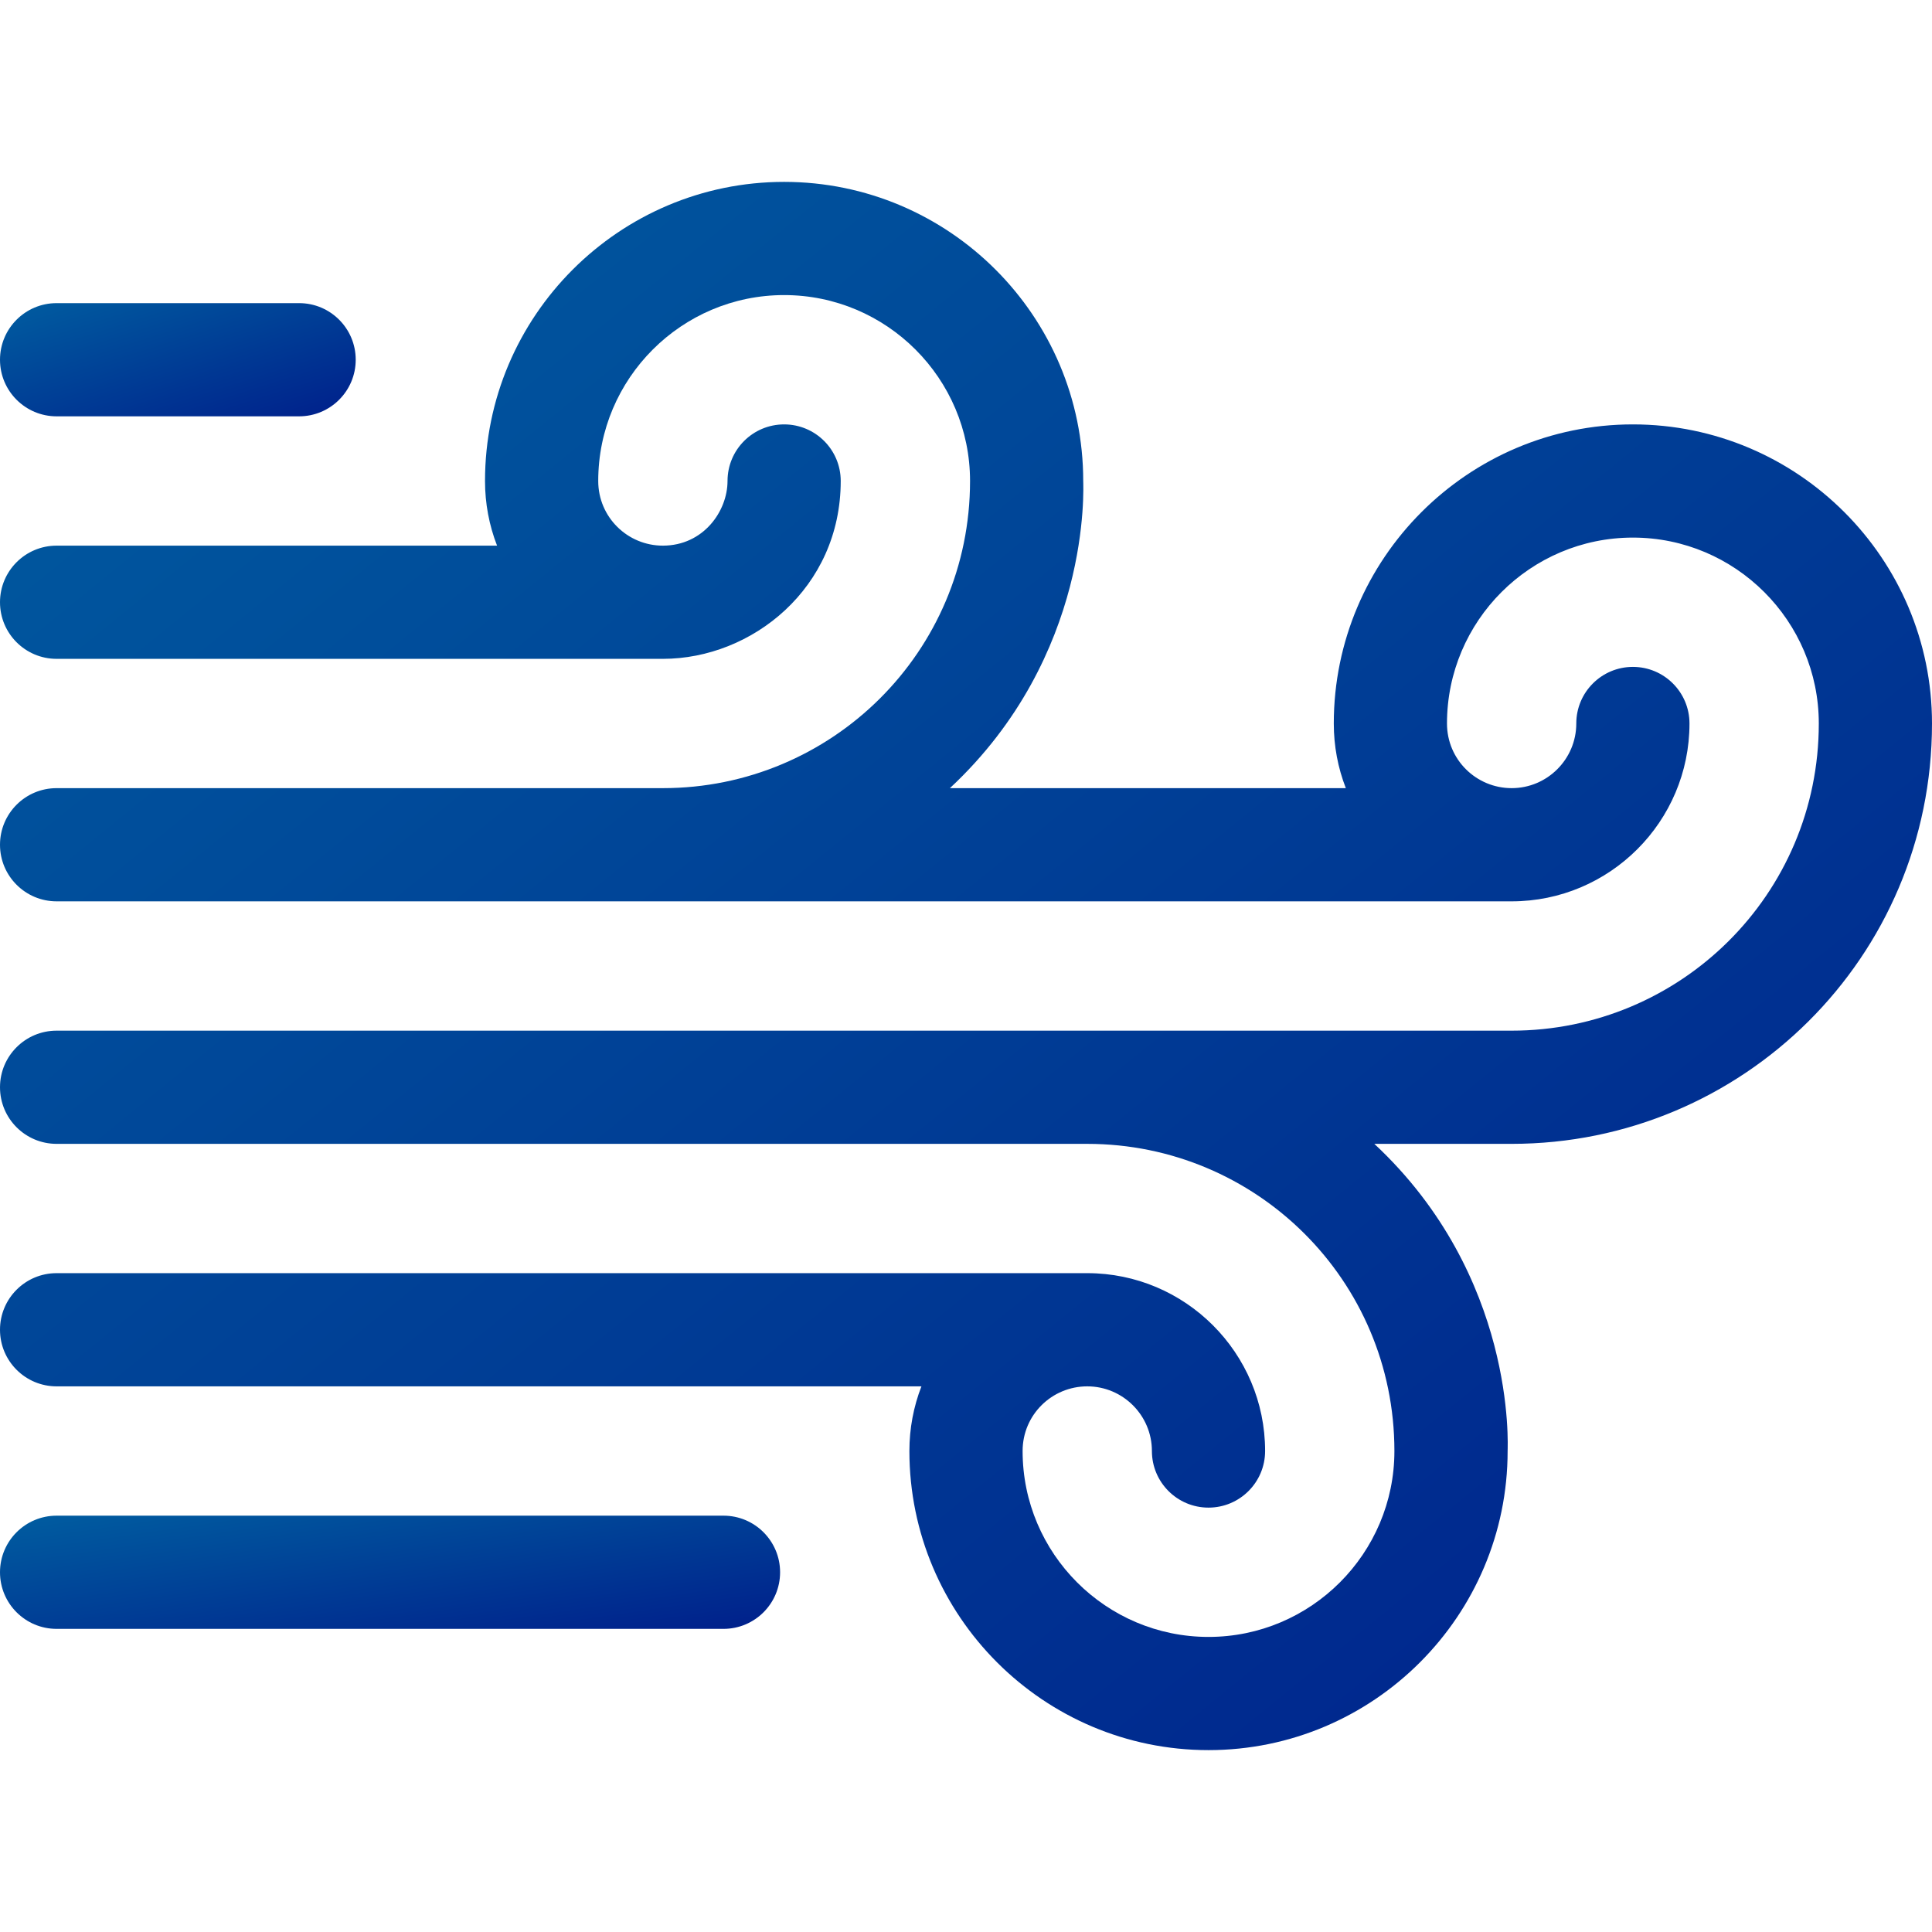 <svg width="120" height="120" viewBox="0 0 120 120" fill="none" xmlns="http://www.w3.org/2000/svg">
<path d="M101.422 26.36C91.178 26.36 82.844 34.694 82.844 44.938C82.844 46.334 83.1 47.691 83.592 48.953H59C67.834 40.72 67.281 30.2 67.281 29.875C67.281 19.631 58.947 11.297 48.703 11.297C38.459 11.297 30.125 19.631 30.125 29.875C30.125 31.271 30.382 32.628 30.873 33.891H3.516C1.574 33.891 0 35.465 0 37.406C0 39.348 1.574 40.922 3.516 40.922H41.172H41.181C46.697 40.918 52.219 36.536 52.219 29.875C52.219 27.933 50.645 26.36 48.703 26.36C46.762 26.36 45.188 27.933 45.188 29.875V29.881V29.882C45.184 31.758 43.687 33.886 41.178 33.891C41.176 33.891 41.174 33.891 41.172 33.891C38.98 33.891 37.157 32.124 37.157 29.875C37.157 23.508 42.337 18.328 48.704 18.328C55.071 18.328 60.251 23.508 60.251 29.875C60.251 40.502 51.645 48.953 41.172 48.953H3.516C1.574 48.953 0 50.527 0 52.469C0 54.41 1.574 55.984 3.516 55.984H93.891C99.982 55.984 104.937 51.029 104.937 44.938C104.937 42.996 103.363 41.422 101.422 41.422C99.48 41.422 97.906 42.996 97.906 44.938C97.906 47.152 96.105 48.953 93.891 48.953C91.698 48.953 89.875 47.187 89.875 44.938C89.875 38.571 95.055 33.391 101.422 33.391C107.789 33.391 112.969 38.571 112.969 44.937C112.969 55.571 104.357 64.016 93.891 64.016H3.516C1.574 64.016 0 65.59 0 67.531C0 69.473 1.574 71.047 3.516 71.047H67.531C78.014 71.047 86.609 79.504 86.609 90.125C86.609 96.492 81.429 101.672 75.062 101.672C68.695 101.672 63.516 96.492 63.516 90.125C63.516 87.871 65.339 86.109 67.531 86.109C69.745 86.109 71.547 87.911 71.547 90.125C71.547 92.067 73.121 93.641 75.062 93.641C77.004 93.641 78.578 92.067 78.578 90.125C78.578 84.034 73.622 79.078 67.531 79.078H3.516C1.574 79.078 0 80.652 0 82.594C0 84.535 1.574 86.109 3.516 86.109H57.232C56.741 87.372 56.484 88.728 56.484 90.125C56.484 100.369 64.819 108.703 75.063 108.703C85.307 108.703 93.641 100.369 93.641 90.125C93.641 89.82 94.194 79.282 85.362 71.047H93.891C108.226 71.047 120 59.472 120 44.937C120 34.693 111.666 26.36 101.422 26.36Z" fill="url(#paint0_linear)"/>
<path d="M44.937 94.141H3.516C1.574 94.141 0 95.715 0 97.656C0 99.598 1.574 101.172 3.516 101.172H44.937C46.879 101.172 48.453 99.598 48.453 97.656C48.453 95.715 46.879 94.141 44.937 94.141Z" fill="url(#paint1_linear)"/>
<path d="M3.516 25.859H18.578C20.52 25.859 22.094 24.285 22.094 22.344C22.094 20.402 20.52 18.828 18.578 18.828H3.516C1.574 18.828 0 20.402 0 22.344C0 24.285 1.574 25.859 3.516 25.859Z" fill="url(#paint2_linear)"/>
<defs>
<linearGradient id="paint0_linear" x1="0" y1="11.297" x2="95.325" y2="128.733" gradientUnits="userSpaceOnUse">
<stop stop-color="#005DA0"/>
<stop offset="1" stop-color="#001F8B"/>
</linearGradient>
<linearGradient id="paint1_linear" x1="0" y1="94.141" x2="1.999" y2="107.913" gradientUnits="userSpaceOnUse">
<stop stop-color="#005DA0"/>
<stop offset="1" stop-color="#001F8B"/>
</linearGradient>
<linearGradient id="paint2_linear" x1="0" y1="18.828" x2="4.064" y2="31.597" gradientUnits="userSpaceOnUse">
<stop stop-color="#005DA0"/>
<stop offset="1" stop-color="#001F8B"/>
</linearGradient>
</defs>
</svg>
